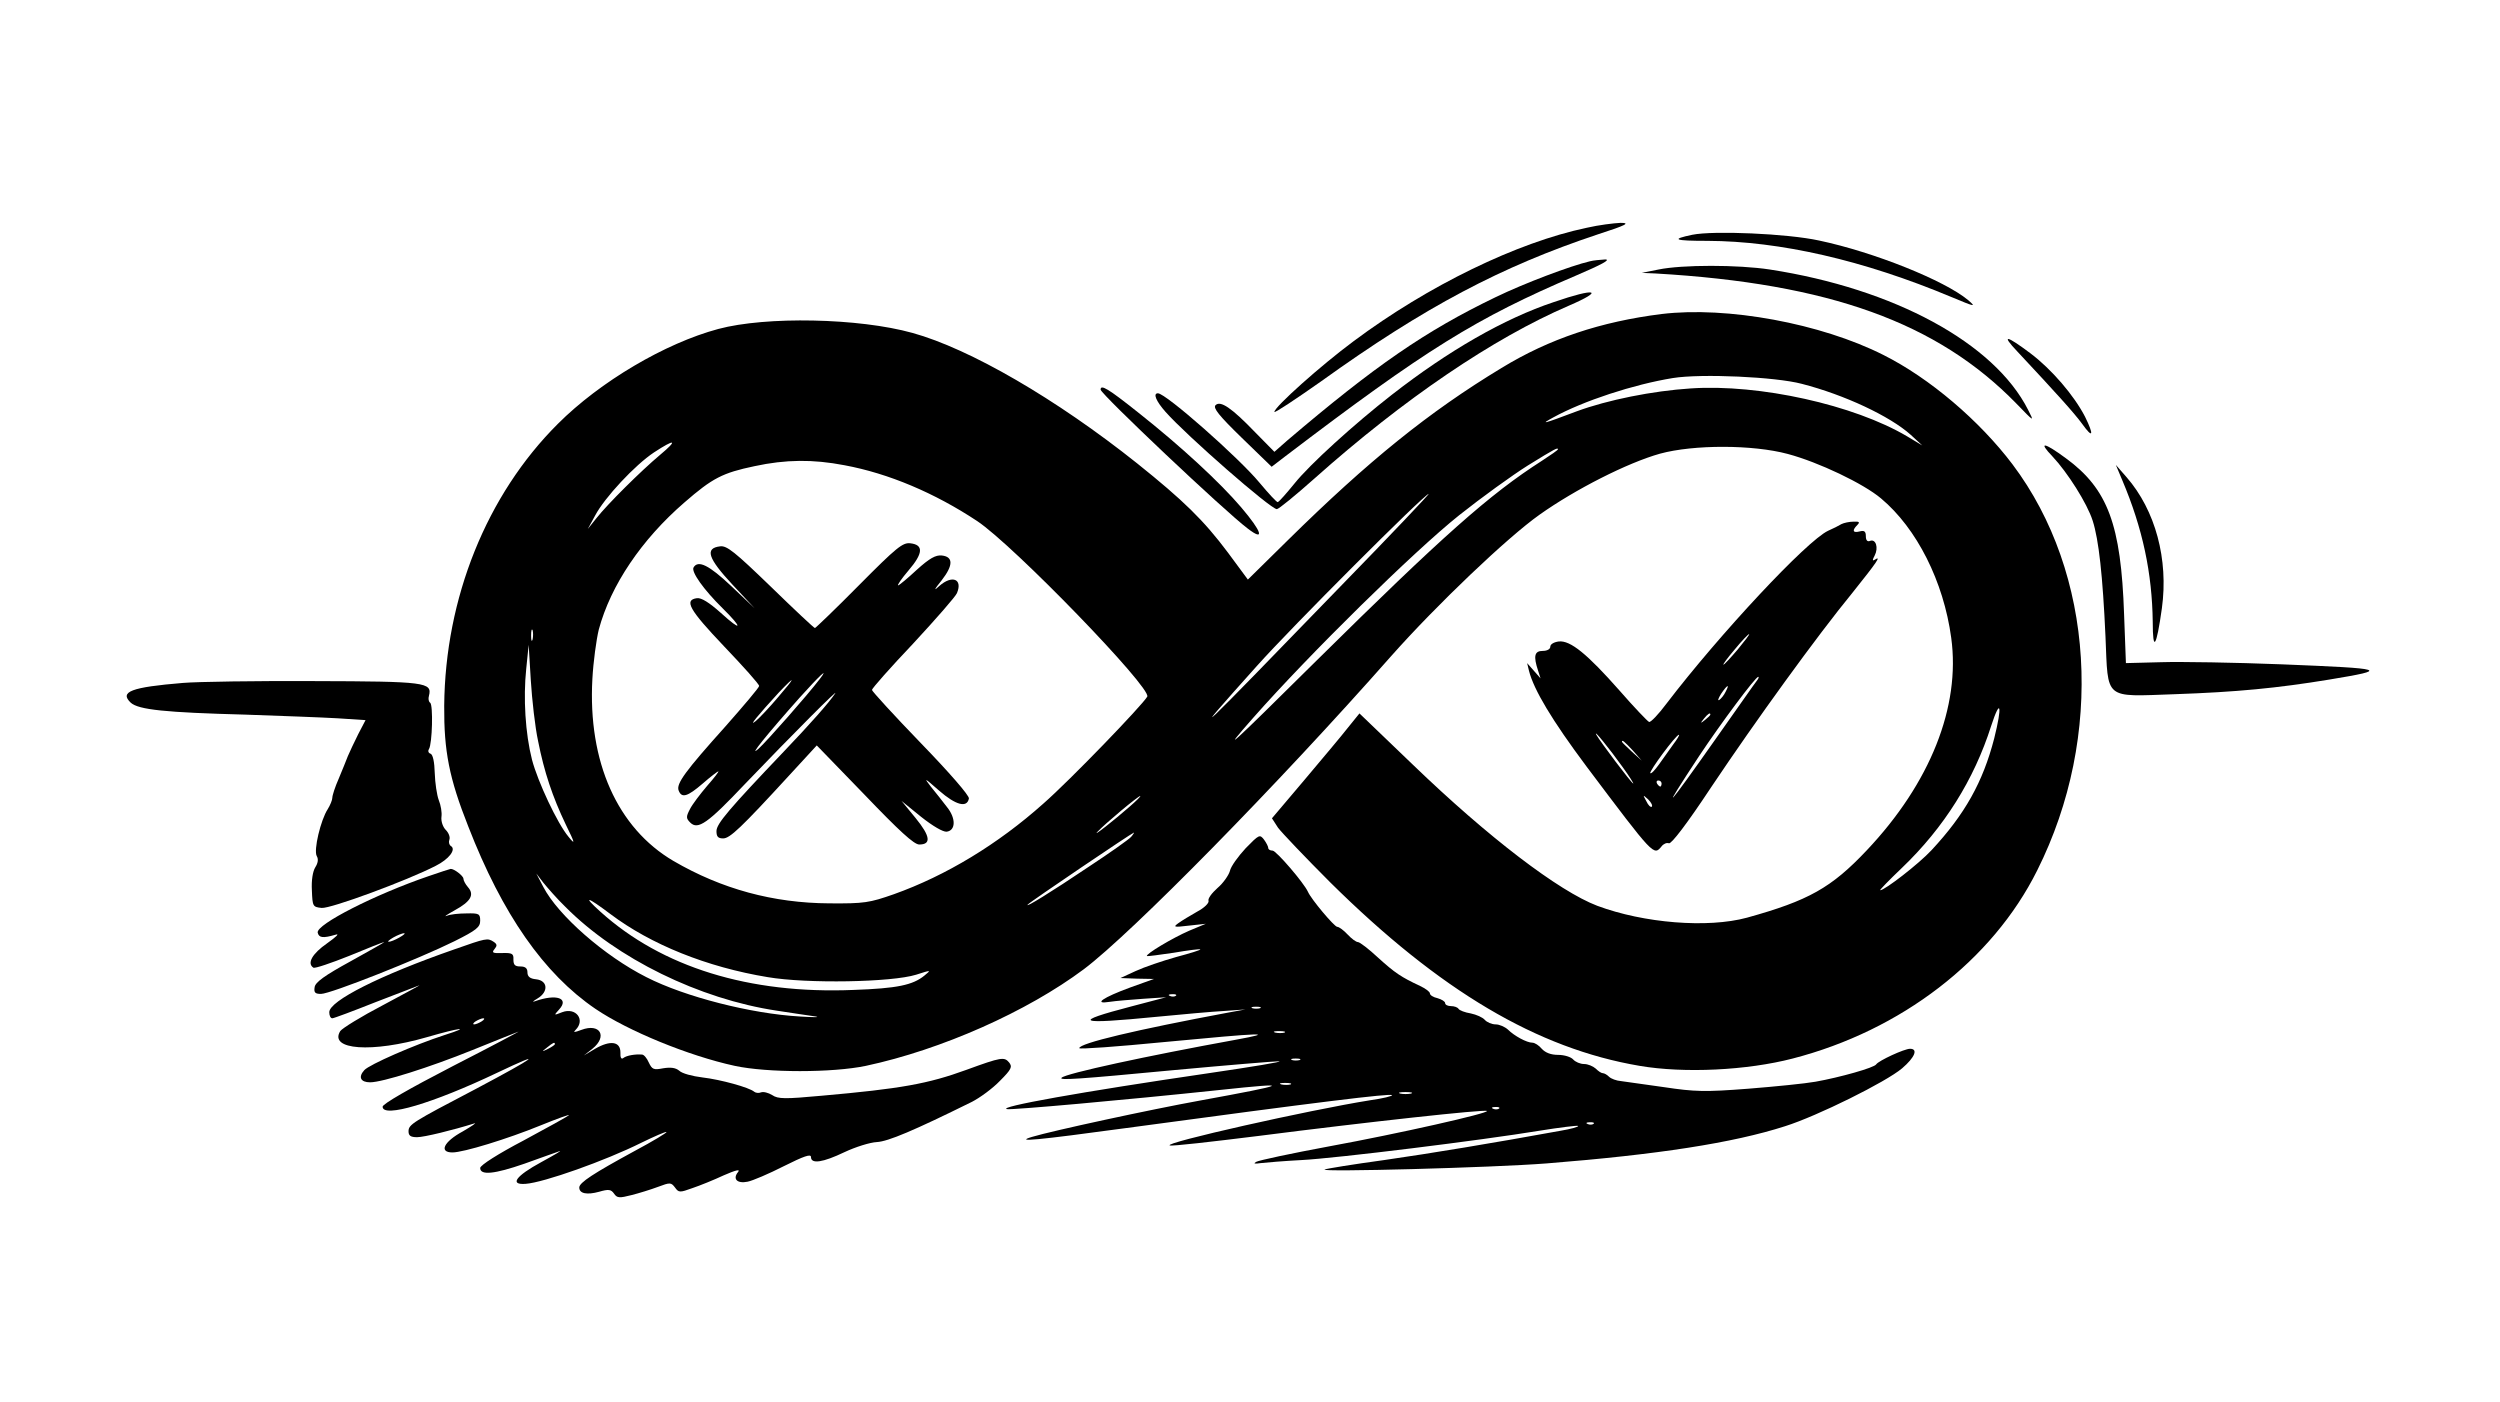 <svg width="1312" height="736" viewBox="0 0 1312 736" fill="none" xmlns="http://www.w3.org/2000/svg">
<path d="M832.8 119.52C796.16 127.2 749.44 149.92 710.4 179.04C693.12 191.84 668.8 213.6 668.8 216.16C668.8 216.96 679.84 209.6 693.28 200.16C747.84 160.96 788 139.84 838.4 123.04C853.76 118.08 855.68 116.96 850.4 116.96C846.88 117.12 839.04 118.08 832.8 119.52Z" fill="black"/>
<path d="M888.16 123.201C876.64 125.601 878.56 126.401 896.16 126.401C934.08 126.561 977.76 136.481 1024 155.841C1036.64 161.121 1037.28 161.281 1032.8 157.441C1020.48 147.201 983.52 132.321 954.72 126.241C937.92 122.561 899.2 120.961 888.16 123.201Z" fill="black"/>
<path d="M834.4 137.12C824.16 139.52 800 148.64 784.8 156C748 173.76 721.76 191.84 675.52 231.2L668.8 237.12L658.72 226.88C646.24 213.92 640.48 210.08 637.92 212.64C636.48 214.08 639.68 218.08 651.68 229.76L667.36 244.96L674.24 239.68C748.48 183.2 774.56 167.04 827.04 144.64C840.48 138.88 845.6 136.16 842.4 136.16C839.84 136.32 836.16 136.64 834.4 137.12Z" fill="black"/>
<path d="M870.4 141.44L861.6 143.2L868.8 143.52C960 148.8 1016.8 169.28 1058.24 211.84C1067.68 221.6 1067.68 221.6 1064.32 215.04C1046.56 180 994.08 151.52 928.8 141.44C912 138.88 882.88 138.88 870.4 141.44Z" fill="black"/>
<path d="M815.36 158.56C789.44 167.2 760.16 184 730.4 207.2C710.72 222.56 687.36 243.68 679.2 253.92C675.04 259.04 671.2 263.36 670.56 263.52C670.08 263.68 665.76 259.04 660.96 253.28C650.08 240.16 611.84 206.4 607.68 206.4C604.96 206.4 606.72 210.56 611.68 216.16C622.88 228.8 666.88 267.2 670.08 267.2C671.04 267.2 679.84 260 689.92 251.04C736.96 209.12 783.84 177.44 823.2 160.48C842.56 152.16 837.6 150.88 815.36 158.56Z" fill="black"/>
<path d="M872 164.8C840.16 168.8 813.12 177.76 788 193.12C749.92 216.16 718.24 241.76 675.84 283.52L654.88 304.16L644.48 290.08C631.68 272.96 620.96 262.56 596.8 243.2C554.24 209.28 508.96 183.04 478.88 174.72C450.72 166.88 402.08 165.92 376.96 172.64C348.96 180.16 314.88 200.32 292.8 222.4C255.36 259.68 233.6 313.92 233.12 370.4C232.96 394.08 235.68 408.32 245.76 433.76C263.68 479.84 285.44 511.04 312.48 529.44C329.44 540.96 361.28 554.08 385.6 559.36C402.72 563.04 436.8 563.04 454.4 559.36C494.08 550.88 539.04 530.88 568.8 508.64C593.92 489.76 670.4 412 730.08 344.32C754.08 317.28 791.04 282.08 808 270.08C826.72 256.8 854.08 242.88 871.2 238.08C888.8 233.28 919.84 233.28 938.24 238.24C954.4 242.56 977.92 253.76 987.2 261.6C1005.92 277.28 1020 305.12 1024 334.72C1028.96 370.88 1012.96 411.04 979.68 446.24C961.12 465.92 949.12 472.64 916.8 481.6C896.16 487.2 862.72 484.48 838.24 475.36C818.08 467.68 781.12 439.52 741.44 401.28L713.44 374.4L707.36 381.92C704 386.24 693.6 398.56 684.32 409.6L667.52 429.44L670.72 434.4C672.64 436.96 684.96 449.92 698.24 463.2C755.68 520 806.72 550.24 860.48 559.36C883.84 563.36 916.8 561.76 940.8 555.52C997.76 540.8 1045.6 504 1069.12 456.8C1104.48 386.24 1099.2 300.8 1056.16 243.68C1038.88 220.8 1012.64 198.4 988.32 186.24C955.68 169.76 906.4 160.64 872 164.8ZM945.6 201.44C968 207.2 991.84 218.4 1002.72 228.16L1008.8 233.76L1000.8 228.96C972.96 212.48 923.36 201.44 887.36 203.84C867.36 205.12 843.52 209.92 827.52 215.84C809.28 222.72 808.16 222.88 815.2 219.04C830.88 210.4 857.28 201.76 877.92 198.4C892.96 196 931.68 197.76 945.6 201.44ZM346.4 238.72C336.48 247.04 318.88 264.48 312.96 272L308.48 277.6L312.32 270.56C317.28 261.12 333.28 244 343.2 237.44C354.4 230.08 356 230.72 346.4 238.72ZM817.6 235.84C817.6 236.16 813.76 238.88 809.28 241.76C781.76 259.36 756.96 281.44 691.36 346.24C644.16 392.96 640.16 396.64 657.6 376.8C687.36 343.04 742.08 289.28 765.76 270.4C777.44 261.12 793.6 249.44 801.76 244.32C816.48 235.2 817.6 234.72 817.6 235.84ZM443.2 244.16C466.4 248.48 490.56 258.72 512.8 273.44C531.84 286.08 604.48 361.12 602.08 365.6C599.36 370.24 561.76 409.28 547.52 421.76C523.68 443.04 496.48 459.52 469.12 469.28C456.32 473.76 453.6 474.24 435.2 474.08C405.76 473.92 378.72 466.56 353.44 451.84C324 434.56 308.48 399.84 310.88 356.32C311.36 347.36 312.96 335.68 314.24 330.4C320.48 307.2 336.64 283.2 359.2 263.68C373.92 250.88 379.2 248.16 396 244.64C412.32 241.12 426.56 240.96 443.2 244.16ZM704.48 306.72C626.08 387.68 621.12 392.48 659.52 349.6C677.76 329.12 747.68 259.2 749.76 259.2C750.24 259.2 729.92 280.64 704.48 306.72ZM279.52 335.52C279.04 337.12 278.72 336.16 278.72 333.6C278.72 330.88 279.04 329.76 279.52 330.72C279.84 331.84 279.84 334.08 279.52 335.52ZM282.4 388.96C285.6 405.12 289.92 418.08 296.96 432.8C301.92 442.88 301.92 443.52 298.4 439.2C292.48 432.16 282.24 410.24 279.2 398.72C275.68 384.96 274.56 366.24 276.16 351.04L277.44 338.4L278.56 356.96C279.2 367.2 280.8 381.6 282.4 388.96ZM1046.56 387.52C1040.64 410.4 1031.2 427.36 1013.6 446.24C1006.88 453.44 989.12 467.2 986.72 467.2C986.24 467.2 991.36 461.92 998.08 455.52C1020.32 434.24 1036 409.12 1044.96 380.96C1049.92 365.76 1050.88 370.24 1046.56 387.52ZM592.8 423.36C584.8 430.4 572.8 439.84 576 436.48C579.68 432.48 597.44 417.6 598.4 417.76C598.88 417.76 596.32 420.32 592.8 423.36ZM593.6 439.2C592.48 440.48 582.56 447.52 571.36 454.88C551.36 468.32 537.6 476.8 539.36 474.72C540.32 473.44 594.08 437.12 595.04 436.96C595.36 436.8 594.72 437.92 593.6 439.2ZM296.8 476C323.68 503.04 367.04 524.32 407.68 530.4C416.16 531.68 425.44 533.12 428 533.44C430.72 533.92 426.88 533.92 419.52 533.44C394.4 532 359.52 523.2 339.2 512.8C317.28 501.76 292.8 480.32 285.12 465.44L281.44 458.4L285.12 463.2C287.2 465.76 292.32 471.68 296.8 476ZM320.32 479.68C341.6 495.68 370.88 507.52 402.88 512.8C423.52 516.32 468 515.52 480.8 511.52C488.8 508.96 488.8 508.96 485.12 512C479.04 516.96 470.88 518.72 447.84 519.52C393.12 521.76 347.36 507.52 315.2 478.56C305.44 469.76 308 470.4 320.32 479.68Z" fill="black"/>
<path d="M450.88 307.04C438.56 319.52 428 329.6 427.68 329.6C427.2 329.6 416.8 319.84 404.48 307.84C385.6 289.6 381.44 286.24 377.92 286.72C369.76 287.68 371.52 292.96 384.32 306.72L396 319.2L383.68 307.52C372.16 296.64 366.4 293.76 364 297.76C362.56 300 369.28 309.44 379.2 319.2C390.08 329.92 389.44 331.84 378.24 321.6C372.16 316.16 368 313.6 365.76 313.92C358.88 314.88 361.6 319.84 379.84 339.04C390.08 349.76 398.4 359.04 398.4 360C398.4 360.8 390.4 370.24 380.8 381.12C359.68 404.64 354.72 411.36 356.16 414.88C357.76 419.04 360.8 418.08 368.8 411.2C372.8 407.68 376.64 404.8 376.96 404.8C377.44 404.8 374.88 408.16 371.2 412.32C367.52 416.64 363.36 422.08 362.08 424.64C360 428.64 360 429.44 362.24 431.68C366.24 435.68 371.36 432.16 390.88 411.52C416.32 384.96 440.96 360.32 438.24 364C435.04 368.8 425.12 380 411.36 394.4C382.56 424.64 376 432.32 376 436.16C376 439.04 376.8 440 379.52 440C383.04 440 388.96 434.4 413.92 407.2L428.64 391.2L453.76 417.12C471.84 436 479.68 443.2 482.4 443.2C488.8 443.2 488.32 438.88 480.48 429.28L473.12 420.32L483.36 428.64C489.6 433.6 494.88 436.64 496.8 436.48C501.6 435.84 501.76 429.44 496.96 423.52C494.72 420.64 491.04 415.84 488.48 412.8C484.64 407.84 485.12 408.16 492.8 414.88C501.6 422.56 507.52 424.16 508.48 419.04C508.8 417.6 498.24 405.44 483.2 389.92C469.12 375.36 457.6 362.72 457.6 362.08C457.6 361.28 467.36 350.24 479.36 337.6C491.2 324.8 501.6 312.96 502.24 311.2C505.28 303.84 499.68 301.6 492.96 307.52C489.92 310.4 490.08 309.6 494.24 304.48C500.32 296.64 500.32 292.16 494.24 291.52C491.04 291.2 487.84 292.96 481.12 299.04C476.32 303.52 471.84 307.2 471.36 307.2C470.72 307.2 473.12 303.68 476.8 299.36C484.48 290.4 484.8 285.92 477.76 285.12C473.76 284.64 470.56 287.2 450.88 307.04ZM430.24 356.32C423.52 365.12 402.72 388.64 398.24 392.8C391.84 398.56 402.88 384.96 419.84 365.92C430.08 354.56 435.36 349.6 430.24 356.32ZM408.32 365.92C404 371.04 398.72 376.64 396.64 378.4C392.32 381.92 397.92 375.2 408.64 363.52C417.92 353.76 417.6 355.2 408.32 365.92Z" fill="black"/>
<path d="M1058.56 184.32C1079.04 206.24 1088.48 216.64 1092.8 222.56C1098.4 230.4 1099.04 228.48 1094.24 218.72C1088.48 207.52 1076.64 193.76 1065.6 185.44C1052.8 175.84 1050.08 175.36 1058.56 184.32Z" fill="black"/>
<path d="M577.6 204.48C577.6 206.72 642.88 268.48 654.88 277.44C663.84 284.32 662.4 279.2 651.36 266.24C640.32 253.28 620 234.4 597.12 216.32C581.44 203.84 577.6 201.6 577.6 204.48Z" fill="black"/>
<path d="M1077.12 239.52C1084.96 247.84 1095.36 264.16 1098.24 273.28C1101.44 283.2 1103.52 302.24 1104.96 334.08C1106.4 367.68 1103.84 365.6 1141.28 364.32C1173.76 363.2 1195.2 361.12 1222.4 356.64C1254.24 351.36 1252.96 350.88 1197.44 348.64C1172.96 347.68 1144.48 347.2 1134.24 347.52L1115.68 348L1114.72 322.4C1113.12 275.36 1106.24 256.64 1084.16 240.48C1072.64 232 1069.44 231.52 1077.12 239.52Z" fill="black"/>
<path d="M1113.76 252C1124.48 277.28 1129.44 300.8 1129.76 326.4C1129.76 342.56 1131.68 339.84 1134.56 319.2C1138.08 293.6 1131.2 267.84 1116 250.4L1110.4 244L1113.76 252Z" fill="black"/>
<path d="M966.399 275.04C965.119 275.84 961.919 277.44 959.359 278.56C948.159 283.84 902.559 332.64 874.559 369.28C870.399 374.88 866.239 379.2 865.439 378.88C864.639 378.56 857.599 371.2 849.919 362.4C832.959 343.2 824.159 336 818.079 336.64C815.519 336.96 813.599 338.08 813.599 339.36C813.599 340.64 811.999 341.6 809.599 341.6C805.279 341.6 804.639 344.32 807.199 352L808.479 356L804.959 352L801.439 348L802.399 352C804.959 362.08 814.559 378.08 832.479 402.08C868.319 449.76 867.839 449.12 871.999 444.16C872.959 442.88 874.719 442.08 875.839 442.56C877.119 443.04 885.439 432.16 897.919 413.28C921.599 377.92 953.439 333.92 972.319 310.88C985.119 294.88 987.519 291.36 983.839 293.76C982.559 294.56 982.559 293.92 983.839 291.52C985.919 287.52 984.479 282.72 981.439 283.84C979.999 284.48 979.199 283.52 979.199 281.44C979.199 278.88 978.399 278.24 975.999 278.88C972.319 279.84 971.839 278.4 974.719 275.52C976.159 274.08 975.839 273.6 972.799 273.76C970.559 273.76 967.679 274.4 966.399 275.04ZM911.999 340.8C908.319 345.12 904.959 348.8 904.479 348.8C903.999 348.8 906.719 345.12 910.399 340.8C914.079 336.32 917.439 332.8 917.919 332.8C918.399 332.8 915.679 336.32 911.999 340.8ZM922.079 357.12C921.119 358.24 911.679 371.84 900.799 387.2C874.239 424.96 870.399 429.12 891.679 396.8C903.039 379.68 921.279 355.2 922.719 355.2C923.199 355.2 922.879 356.16 922.079 357.12ZM905.599 363.04C904.799 364.8 903.199 366.72 902.239 367.36C901.279 367.84 901.759 366.56 903.199 364.16C906.399 359.36 907.999 358.56 905.599 363.04ZM897.599 375.04C897.599 375.36 896.319 376.64 894.879 377.76C892.319 379.84 892.159 379.68 894.239 377.12C896.319 374.56 897.599 373.76 897.599 375.04ZM851.679 402.72C855.039 407.36 857.439 411.2 857.119 411.2C856.319 411.2 839.679 389.12 837.759 385.6C835.999 382.24 844.479 392.64 851.679 402.72ZM878.079 390.72C875.999 393.6 872.639 398.4 870.559 401.28C868.479 404.16 866.559 406.24 866.079 405.76C865.279 404.96 879.519 385.6 881.119 385.6C881.599 385.6 880.159 388 878.079 390.72ZM856.959 393.92L861.599 399.2L856.479 394.56C853.599 391.84 851.199 389.6 851.199 389.28C851.199 388 852.479 389.12 856.959 393.92ZM871.999 411.2C871.999 412 871.679 412.8 871.359 412.8C870.879 412.8 870.079 412 869.599 411.2C869.119 410.24 869.439 409.6 870.239 409.6C871.199 409.6 871.999 410.24 871.999 411.2ZM866.879 423.36C866.239 423.84 864.959 422.56 863.999 420.48C862.079 416.96 862.079 416.96 864.959 419.52C866.559 421.12 867.359 422.72 866.879 423.36Z" fill="black"/>
<path d="M96 358.4C68.8 360.64 62.56 363.04 68.64 368.8C72.8 372.48 86.72 373.92 128.8 375.04C147.36 375.68 168.96 376.48 177.12 376.96L191.84 377.92L188 385.28C185.92 389.44 183.52 394.56 182.56 396.8C181.76 399.04 179.52 404.32 177.76 408.64C175.84 412.96 174.4 417.44 174.4 418.72C174.4 419.84 173.28 422.56 172 424.64C168.32 430.24 164.48 446.24 166.24 449.28C167.2 450.88 166.88 452.96 165.44 455.2C164.16 457.28 163.36 461.92 163.68 467.36C164 475.68 164.16 476 168.8 476.48C173.44 476.96 213.76 462.08 228.64 454.4C235.68 450.88 239.52 445.76 236.64 444C235.68 443.36 235.36 441.92 235.84 440.64C236.32 439.36 235.52 437.12 233.92 435.52C232.48 434.08 231.36 431.04 231.68 428.64C232 426.4 231.36 422.56 230.24 419.84C229.28 417.28 228.32 410.88 228.16 405.76C228 399.84 227.2 396 225.92 395.52C224.8 395.2 224.48 394.08 225.12 393.12C226.88 390.24 227.36 369.92 225.76 368.8C224.96 368.32 224.64 366.72 225.12 365.12C226.88 358.08 223.52 357.6 164.96 357.44C134.56 357.28 103.52 357.76 96 358.4Z" fill="black"/>
<path d="M653.76 445.12C649.76 449.44 645.92 454.72 645.44 457.12C644.8 459.36 641.92 463.52 638.88 466.08C635.84 468.8 633.76 471.68 634.24 472.8C634.56 473.92 632 476.48 628.32 478.4C624.64 480.48 620.16 483.2 618.4 484.48C615.52 486.56 616 486.72 624 485.76L632.8 484.8L624 488.48C615.52 492.16 600.96 500.8 601.92 501.76C602.24 501.92 608.48 501.12 616 500C623.36 498.72 629.76 497.92 629.92 498.24C630.24 498.56 624.48 500.32 617.28 502.24C609.92 504.32 600.48 507.52 596 509.6L588 513.28L596.8 513.6L605.6 513.76L593.12 518.24C578.72 523.52 573.44 527.2 582.4 525.76C585.44 525.28 593.44 524.64 600 524.16L612 523.36L593.76 528.16C561.92 536.48 564.96 537.76 607.2 533.6C620.48 532.32 636.32 530.88 642.4 530.56L653.6 529.76L644.8 531.36C596 540.48 566.4 547.52 566.4 550.08C566.4 550.72 586.4 549.28 610.88 546.88C663.04 541.92 670.88 541.6 648 545.76C602.24 554.08 559.2 563.36 557.12 565.6C555.52 567.04 565.44 566.4 616 561.6C643.68 559.04 668.64 556.96 671.2 556.96C673.92 557.12 657.28 559.84 634.4 563.2C567.68 572.96 523.04 580.96 528.48 582.08C531.2 582.56 588.8 577.44 640.32 572C679.2 567.84 676.96 568.96 629.6 577.6C604 582.24 552.16 593.44 541.6 596.64C532 599.52 544 598.4 591.04 592C692.8 578.24 729.44 573.76 730.56 574.72C730.88 575.2 725.76 576.48 718.88 577.44C686.88 582.56 610.08 599.84 613.92 601.12C615.04 601.6 635.84 599.2 660.32 596.16C717.76 588.8 779.36 582.08 780.32 583.04C781.6 584.16 734.24 594.88 697.6 601.6C677.76 605.28 660.48 608.96 659.2 609.76C657.6 610.72 658.4 610.88 661.6 610.4C664.32 610.08 673.92 609.28 683.04 608.8C701.6 607.84 777.6 598.4 807.68 593.44C818.56 591.68 827.84 590.56 828.16 590.88C828.64 591.36 824.48 592.48 818.88 593.44C782.72 600 752 605.12 726.4 608.8C710.08 611.04 696.16 613.28 695.2 613.76C691.84 615.2 783.04 612.8 811.68 610.56C869.92 605.92 909.44 599.84 936.8 591.04C953.6 585.76 989.76 567.84 998.24 560.64C1004.96 554.88 1006.72 550.4 1002.4 550.4C999.36 550.4 985.92 556.64 984.64 558.56C983.68 560.32 965.44 565.44 952.8 567.68C947.52 568.64 931.52 570.24 917.44 571.36C894.72 573.12 889.44 572.96 873.44 570.56C863.36 569.12 853.12 567.68 850.72 567.36C848.32 567.2 845.44 566.08 844.48 565.12C843.36 564 841.92 563.2 841.12 563.2C840.32 563.2 838.72 562.08 837.44 560.8C836 559.52 833.28 558.4 831.36 558.4C829.28 558.4 826.72 557.28 825.6 556C824.48 554.72 820.96 553.6 817.76 553.6C813.92 553.6 811.04 552.48 809.12 550.4C807.68 548.64 805.44 547.2 804.16 547.2C801.28 547.2 794.72 543.68 791.36 540.32C789.76 538.88 786.88 537.6 784.96 537.6C782.88 537.6 780.32 536.48 779.2 535.2C778.08 533.92 774.88 532.48 771.84 531.84C768.8 531.36 765.92 530.24 765.44 529.44C764.96 528.64 763.2 528 761.44 528C759.84 528 758.4 527.36 758.4 526.4C758.4 525.6 756.64 524.48 754.4 523.84C752.16 523.36 750.4 522.24 750.4 521.28C750.4 520.48 748 518.72 745.28 517.44C735.36 512.8 732 510.56 723.2 502.56C718.4 498.08 713.6 494.4 712.64 494.4C711.68 494.4 709.28 492.64 707.2 490.4C705.12 488.16 702.72 486.4 701.76 486.4C700.16 486.24 688.16 472 686.4 468C684.32 463.36 669.76 446.4 667.84 446.4C666.56 446.4 665.6 445.76 665.6 445.12C665.6 444.32 664.64 442.4 663.36 440.64C661.12 437.76 660.8 437.92 653.76 445.12ZM617.12 522.56C616.64 523.04 615.2 523.2 614.08 522.72C612.8 522.24 613.28 521.76 615.04 521.76C616.8 521.6 617.76 522.08 617.12 522.56ZM661.28 529.12C660.16 529.44 658.24 529.44 657.28 529.12C656.16 528.64 656.96 528.32 659.2 528.32C661.44 528.32 662.24 528.64 661.28 529.12ZM674.08 541.92C672.96 542.24 670.72 542.24 669.28 541.92C667.68 541.44 668.64 541.12 671.2 541.12C673.92 541.12 675.04 541.44 674.08 541.92ZM682.08 556.32C680.96 556.64 679.04 556.64 678.08 556.32C676.96 555.84 677.76 555.52 680 555.52C682.24 555.52 683.04 555.84 682.08 556.32ZM677.28 569.12C676.16 569.44 673.92 569.44 672.48 569.12C670.88 568.64 671.84 568.32 674.4 568.32C677.12 568.32 678.24 568.64 677.28 569.12ZM740.48 573.92C738.88 574.24 736.32 574.24 734.88 573.92C733.28 573.44 734.56 573.12 737.6 573.12C740.64 573.12 741.92 573.44 740.48 573.92ZM786.72 581.76C786.24 582.24 784.8 582.4 783.68 581.92C782.4 581.44 782.88 580.96 784.64 580.96C786.4 580.8 787.36 581.28 786.72 581.76ZM836.32 589.76C835.84 590.24 834.4 590.4 833.28 589.92C832 589.44 832.48 588.96 834.24 588.96C836 588.8 836.96 589.28 836.32 589.76Z" fill="black"/>
<path d="M224.8 459.841C196.8 469.441 165.92 485.121 166.72 489.441C167.36 492.161 169.44 492.481 176 490.561C178.4 489.761 176.64 491.521 171.68 495.041C163.84 500.481 160.96 505.601 164.48 507.841C165.28 508.321 173.76 505.441 183.36 501.601C192.96 497.601 201.12 494.401 201.6 494.401C202.08 494.401 194.08 498.881 184 504.481C170.24 512.001 165.44 515.521 165.12 518.081C164.64 520.961 165.44 521.601 168.48 521.601C173.44 521.601 219.84 503.201 238.56 493.921C250.08 488.161 252 486.561 252 483.201C252 479.521 251.36 479.201 244.8 479.361C240.8 479.361 236.16 479.841 234.4 480.641C232.64 481.281 234.56 480.001 238.56 477.761C247.04 473.121 249.12 469.601 245.6 465.601C244.32 464.161 243.2 462.081 243.2 461.121C243.2 459.681 238.24 455.841 236.48 456.001C236.16 456.001 230.88 457.761 224.8 459.841ZM209.6 492.001C207.36 493.281 204.96 494.241 204 494.241C203.2 494.241 204.16 493.281 206.4 492.001C208.64 490.721 211.2 489.761 212 489.761C212.96 489.761 211.84 490.721 209.6 492.001Z" fill="black"/>
<path d="M238.4 498.24C199.36 511.84 172.8 525.28 172.8 531.2C172.8 532.96 173.44 534.4 174.4 534.4C175.2 534.4 185.44 530.56 197.12 525.92C208.8 521.44 219.2 517.44 220 517.12C220.96 516.8 212.32 521.44 200.96 527.52C189.6 533.44 179.52 539.68 178.56 541.12C172.48 551.04 195.2 552.64 224 544.32C241.6 539.2 247.84 538.56 233.28 543.2C217.44 548.32 193.76 558.72 191.2 561.6C187.84 565.28 189.28 568 194.24 568C200.64 568 225.44 560.16 248 551.04C259.84 546.24 270.72 541.92 272 541.44C273.28 540.96 257.92 549.12 237.6 559.52C214.4 571.52 200.8 579.36 200.8 580.8C200.8 586.88 227.2 579.04 260.8 563.04C286.72 550.72 281.6 554.56 249.92 571.36C216.32 588.96 214.4 590.08 214.4 593.76C214.4 596 215.52 596.8 218.88 596.8C222.56 596.8 237.6 593.12 248.8 589.6C250.56 588.96 247.84 590.88 242.88 593.76C232.8 599.2 230.24 604.8 237.44 604.8C243.2 604.8 266.24 597.76 283.84 590.56C292.48 587.04 299.2 584.64 298.56 585.28C297.92 585.92 287.2 591.84 274.72 598.56C261.6 605.44 252 611.52 252 612.96C252 616.96 259.52 616.16 275.2 610.72C283.52 607.68 291.84 604.8 293.6 604.16C295.36 603.52 291.04 606.08 284 609.92C270.72 617.12 267.2 621.92 275.84 621.28C285.28 620.64 317.76 609.12 336.64 599.68C343.52 596.32 349.44 593.76 349.76 594.08C350.08 594.4 342.72 598.88 333.12 604C311.36 615.84 304 620.64 304 623.2C304 626.4 308 627.2 314.4 625.44C319.36 624 320.64 624.16 322.24 626.4C323.84 628.8 325.12 628.8 331.36 627.2C335.2 626.24 341.44 624.32 345.28 622.88C351.68 620.48 352.16 620.48 354.24 623.2C356.16 625.92 356.8 625.92 363.36 623.52C367.2 622.24 374.72 619.2 379.84 616.8C386.08 614.08 388.64 613.44 387.36 615.04C384.32 618.72 386.88 621.28 392.32 620.16C394.88 619.68 403.52 616 411.36 612C421.92 606.72 425.6 605.44 425.6 607.2C425.6 611.04 431.84 610.08 443.2 604.64C448.96 601.92 456.64 599.52 460.16 599.36C466.08 599.04 479.68 593.28 509.76 578.4C514.24 576.16 520.96 571.2 524.8 567.2C530.88 561.12 531.36 559.84 529.6 557.6C527.04 554.56 525.6 554.72 507.2 561.44C487.04 568.8 472.8 571.36 431.2 575.04C412 576.8 408.32 576.8 405.28 574.72C403.2 573.44 400.64 572.8 399.36 573.28C398.24 573.76 396.64 573.6 395.84 572.96C393.28 570.72 378.24 566.56 368.64 565.44C363.36 564.8 357.92 563.36 356.48 561.92C354.56 560.32 352 560 348 560.64C343.04 561.6 342.24 561.28 340.48 557.6C339.52 555.36 337.92 553.44 336.96 553.44C333.44 553.12 328.8 553.92 327.2 555.2C326.08 556.16 325.44 555.04 325.6 552.32C325.6 546.56 320.32 545.76 312.32 550.4L306.4 553.92L310.88 550.4C319.04 543.84 314.88 536.8 305.12 540.48C301.28 541.92 300.64 541.92 302.08 540.48C307.36 535.2 302.24 528.48 295.04 531.2C290.56 532.96 290.56 532.96 293.44 529.76C298.88 523.84 292 521.44 280.8 525.44C279.04 526.08 279.68 525.44 282.08 524C288 520.48 287.52 514.56 281.28 513.92C278.08 513.6 276.8 512.48 276.8 510.24C276.8 508.16 275.68 507.2 273.12 507.2C270.24 507.2 269.44 506.4 269.44 503.52C269.6 500.48 268.8 500 263.52 500.16C258.56 500.32 257.92 500 259.52 498.08C260.96 496.32 260.96 495.52 259.04 494.24C255.84 492.16 255.2 492.32 238.4 498.24ZM252.8 536C251.52 536.8 249.76 537.6 248.8 537.6C248 537.6 248.32 536.8 249.6 536C250.88 535.2 252.8 534.4 253.6 534.4C254.56 534.4 254.08 535.2 252.8 536ZM291.2 548C291.2 548.32 289.6 549.44 287.68 550.4C284.16 552.16 284.16 552 287.04 549.76C290.4 547.04 291.2 546.72 291.2 548Z" fill="black"/>
</svg>
